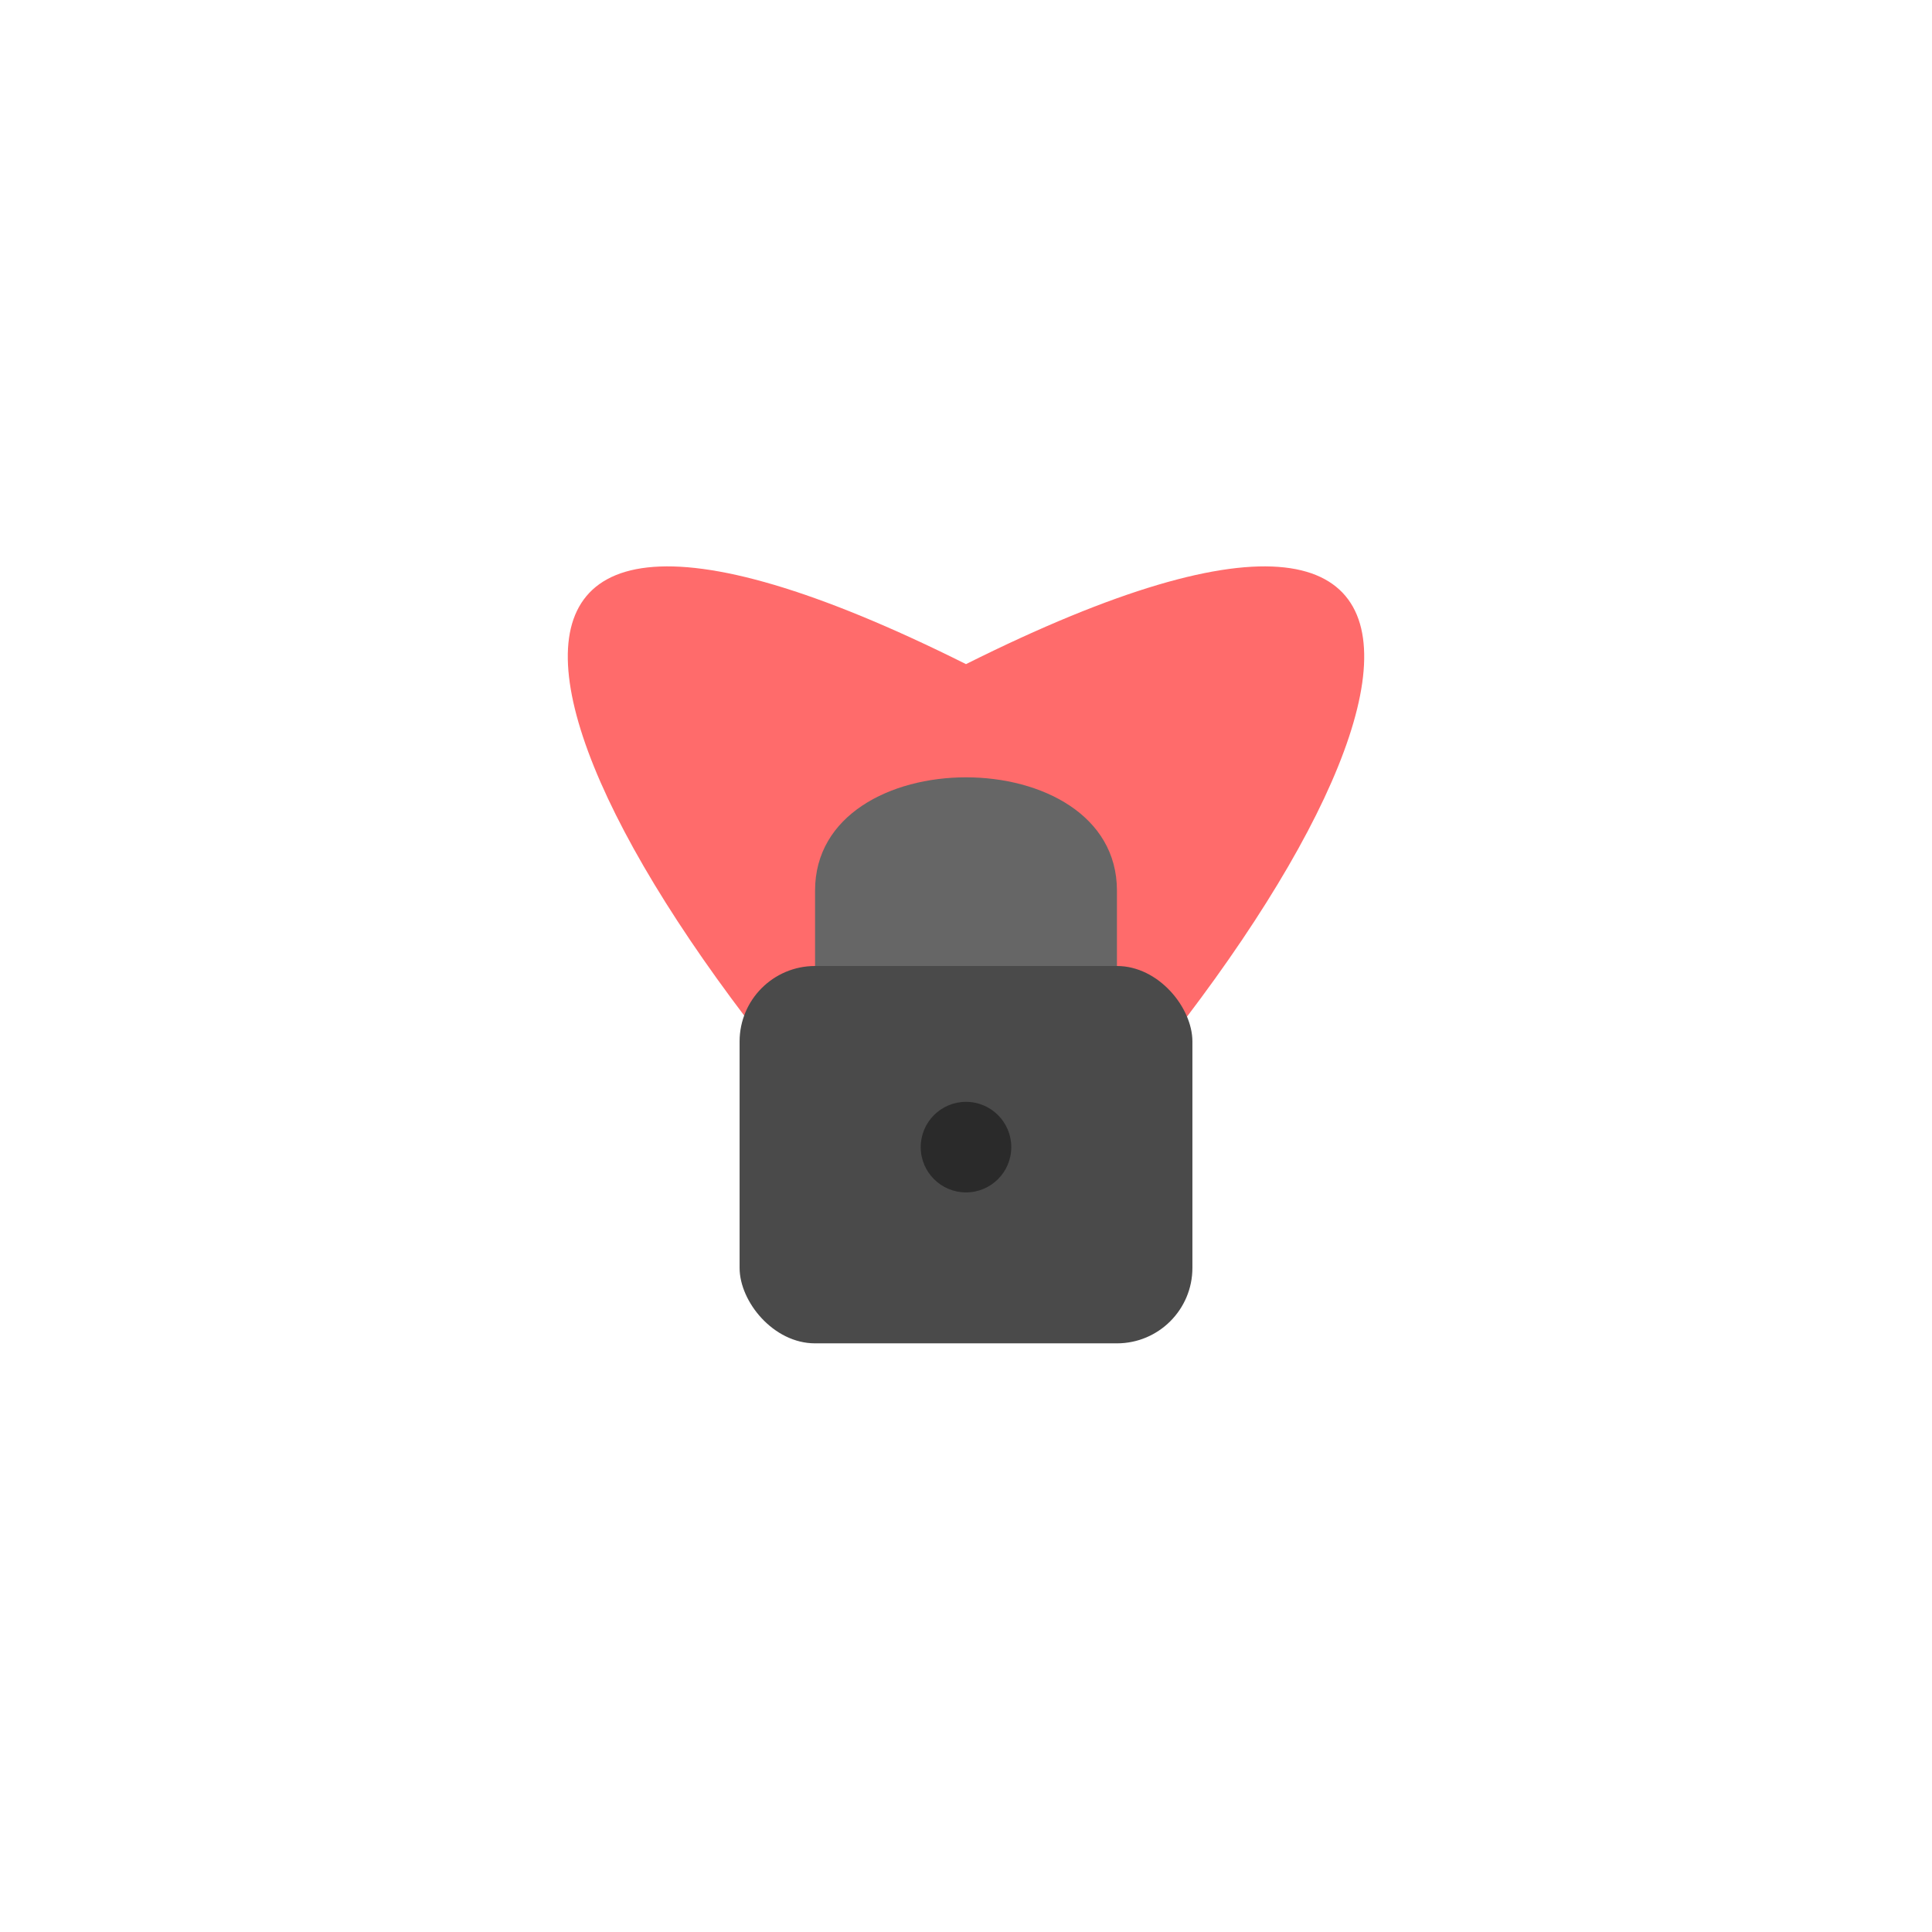 <?xml version="1.0" encoding="UTF-8"?>
<svg width="128" height="128" viewBox="0 0 128 128" xmlns="http://www.w3.org/2000/svg">
    <!-- Heart Lock -->
    <g transform="translate(64,64)">
        <!-- Heart -->
        <path d="M0,20 
                 C-30,-10 -40,-40 0,-20 
                 C40,-40 30,-10 0,20" 
              fill="#ff6b6b"/>
        
        <!-- Lock Body -->
        <rect x="-15" y="0" width="30" height="25" 
              fill="#4a4a4a" rx="5"/>
        
        <!-- Lock Shackle -->
        <path d="M-10,-5 
                 C-10,-15 10,-15 10,-5 
                 L10,0 -10,0 Z" 
              fill="#666"/>
        
        <!-- Keyhole -->
        <circle cx="0" cy="12" r="3" 
                fill="#2a2a2a"/>
    </g>
</svg>
